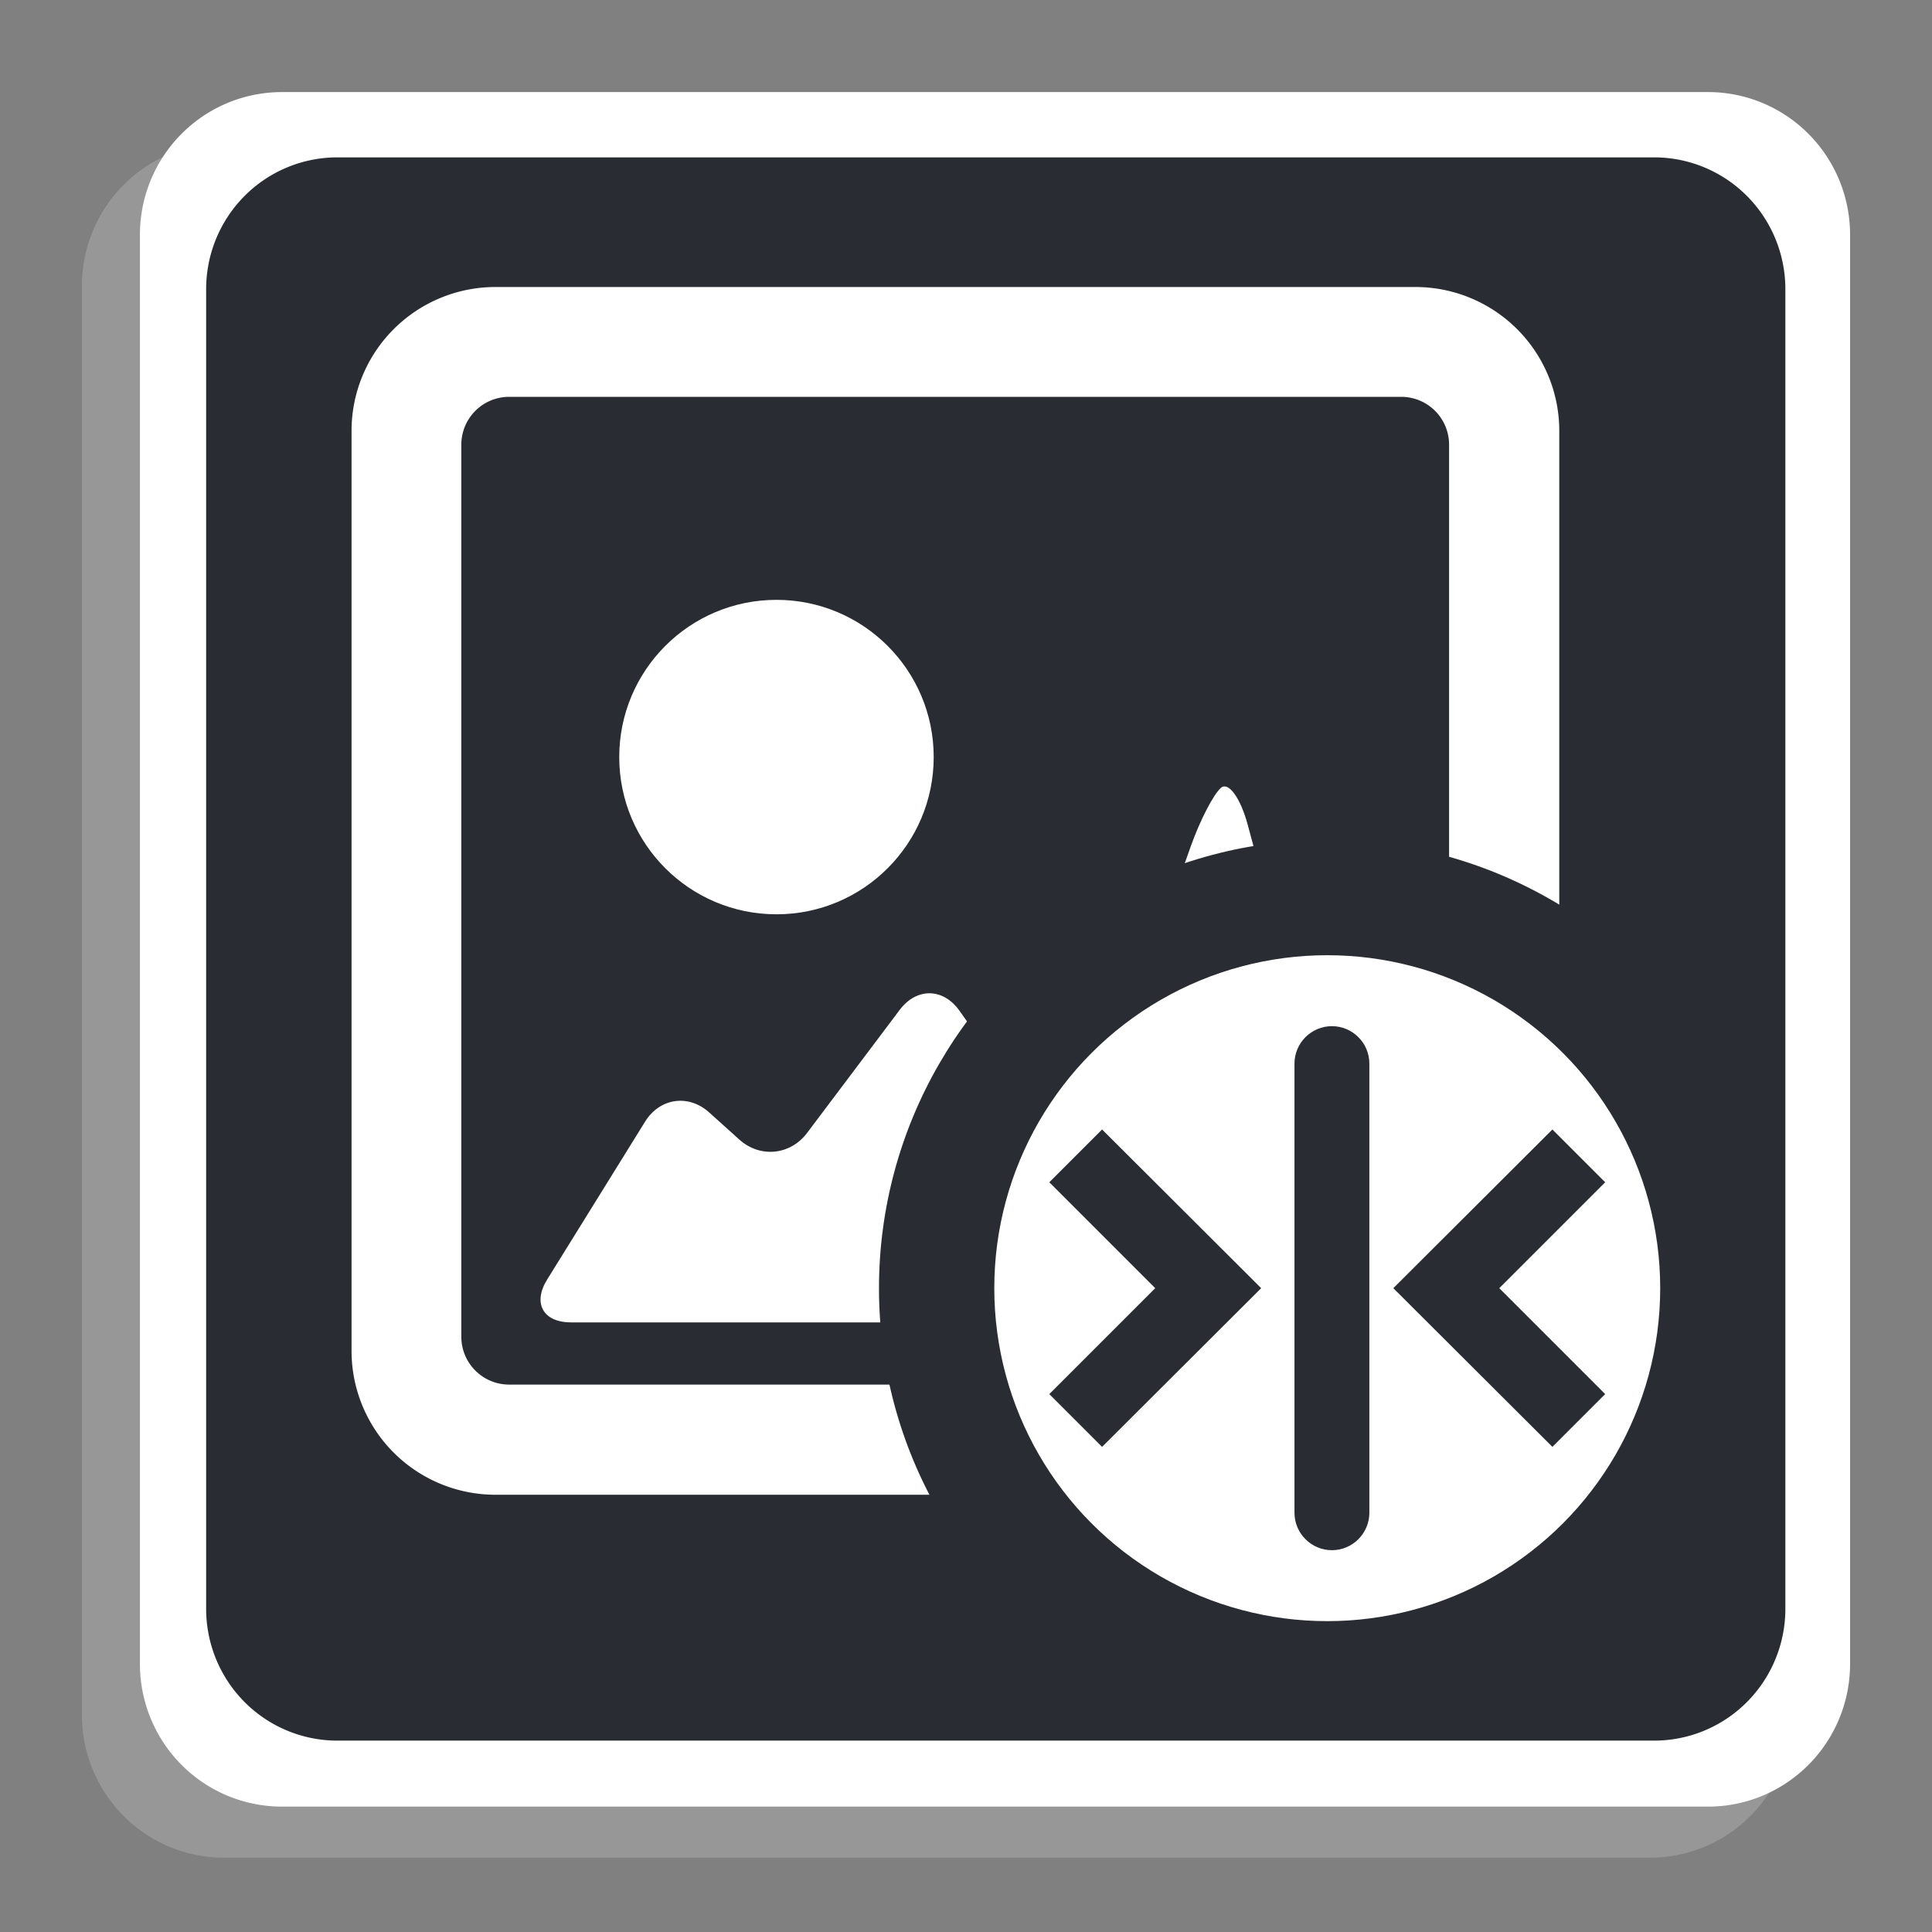 <?xml version="1.0"?>
<svg width="500" height="500" xmlns="http://www.w3.org/2000/svg" xmlns:svg="http://www.w3.org/2000/svg">
 <rect width="100%" height="100%" fill="#808080" stroke="none"/>
 <title>file_type_excel</title>
 <g class="layer">
  <title>Layer 1</title>
  <path d="m57.95,37.05l368.77,0a36.75,36.93 0 0 1 37.07,36.93l0,369.86a36.75,36.93 0 0 1 -37.07,36.93l-368.77,0a36.75,36.93 0 0 1 -36.75,-36.93l0,-369.86a36.75,36.93 0 0 1 36.75,-36.93z" fill="#cccccc" fill-opacity="0.3" id="svg_2"/>
  <path d="m72.96,23.83l368.77,0a36.75,36.93 0 0 1 37.07,36.93l0,369.86a36.75,36.93 0 0 1 -37.07,36.93l-368.77,0a36.75,36.93 0 0 1 -36.75,-36.93l0,-369.86a36.75,36.93 0 0 1 36.75,-36.93z" fill="#ffffff" id="svg_8"/>
  <path d="m87.29,40.73l340.53,0a33.94,34.1 0 0 1 34.23,34.1l0,341.54a33.94,34.1 0 0 1 -34.23,34.1l-340.53,0a33.94,34.1 0 0 1 -33.94,-34.1l0,-341.54a33.94,34.1 0 0 1 33.94,-34.1z" fill="#292d33" id="svg_4"/>
  <g id="svg_34">
   <path d="m90.98,111.52l0,238.08a37.24,37.24 45 0 0 37.24,37.24l238.08,0a37.24,37.24 135 0 0 37.24,-37.24l0,-238.08a37.24,37.24 45 0 0 -37.24,-37.24l-238.08,0a37.24,37.24 135 0 0 -37.24,37.24zm40.79,-8.82l230.87,0a12.38,12.38 45 0 1 12.38,12.38l0,230.87a12.38,12.38 135 0 1 -12.38,12.38l-230.87,0a12.38,12.38 45 0 1 -12.38,-12.38l0,-230.87a12.38,12.38 135 0 1 12.38,-12.38z" fill="#ffffff" id="svg_35" stroke-width="0.79"/>
   <ellipse cx="200.95" cy="195.93" fill="#ffffff" id="svg_36" rx="40.69" ry="40.69"/>
  </g>
  <g id="svg_32">
   <path d="m147.76,342.24l196.79,0c7.19,0 11.52,-5.64 9.64,-12.6l-31.27,-116.15c-1.87,-6.96 -4.98,-11.26 -6.92,-9.61s-5.48,8.49 -7.88,15.29l-25.55,72.18c-2.4,6.8 -7.74,7.54 -11.91,1.67l-22.39,-31.49c-4.18,-5.88 -11.07,-5.96 -15.4,-0.21l-24,31.89c-4.35,5.77 -12.19,6.53 -17.53,1.71l-7.79,-7.01c-5.35,-4.82 -12.77,-3.77 -16.58,2.34l-25.37,40.9c-3.8,6.12 -1.05,11.08 6.16,11.08l-0.01,0.01z" fill="#ffffff" id="svg_33"/>
  </g>
  <g id="svg_24">
   <g id="svg_25">
    <ellipse cx="343.49" cy="333.38" fill="#292d33" id="svg_26" rx="116.01" ry="116.01"/>
    <ellipse cx="343.49" cy="333.38" fill="#ffffff" id="svg_27" rx="86.17" ry="86.17"/>
   </g>
   <g id="svg_28">
    <path d="m326.39,333.38l-41.17,-41.07l-13.66,13.66l27.41,27.41l-27.41,27.41l13.66,13.66l41.17,-41.07z" fill="#292d33" id="svg_29"/>
    <path d="m344.7,401.19c-5.33,0 -9.69,-4.35 -9.69,-9.69l0,-116.24c0,-5.33 4.35,-9.69 9.69,-9.69c5.33,0 9.69,4.35 9.69,9.69l0,116.24c0,5.33 -4.35,9.69 -9.69,9.69z" fill="#292d33" id="svg_30"/>
    <path d="m360.59,333.38l41.17,41.07l13.66,-13.66l-27.41,-27.41l27.41,-27.41l-13.66,-13.66l-41.17,41.07z" fill="#292d33" id="svg_31"/>
   </g>
  </g>
 </g>
</svg>